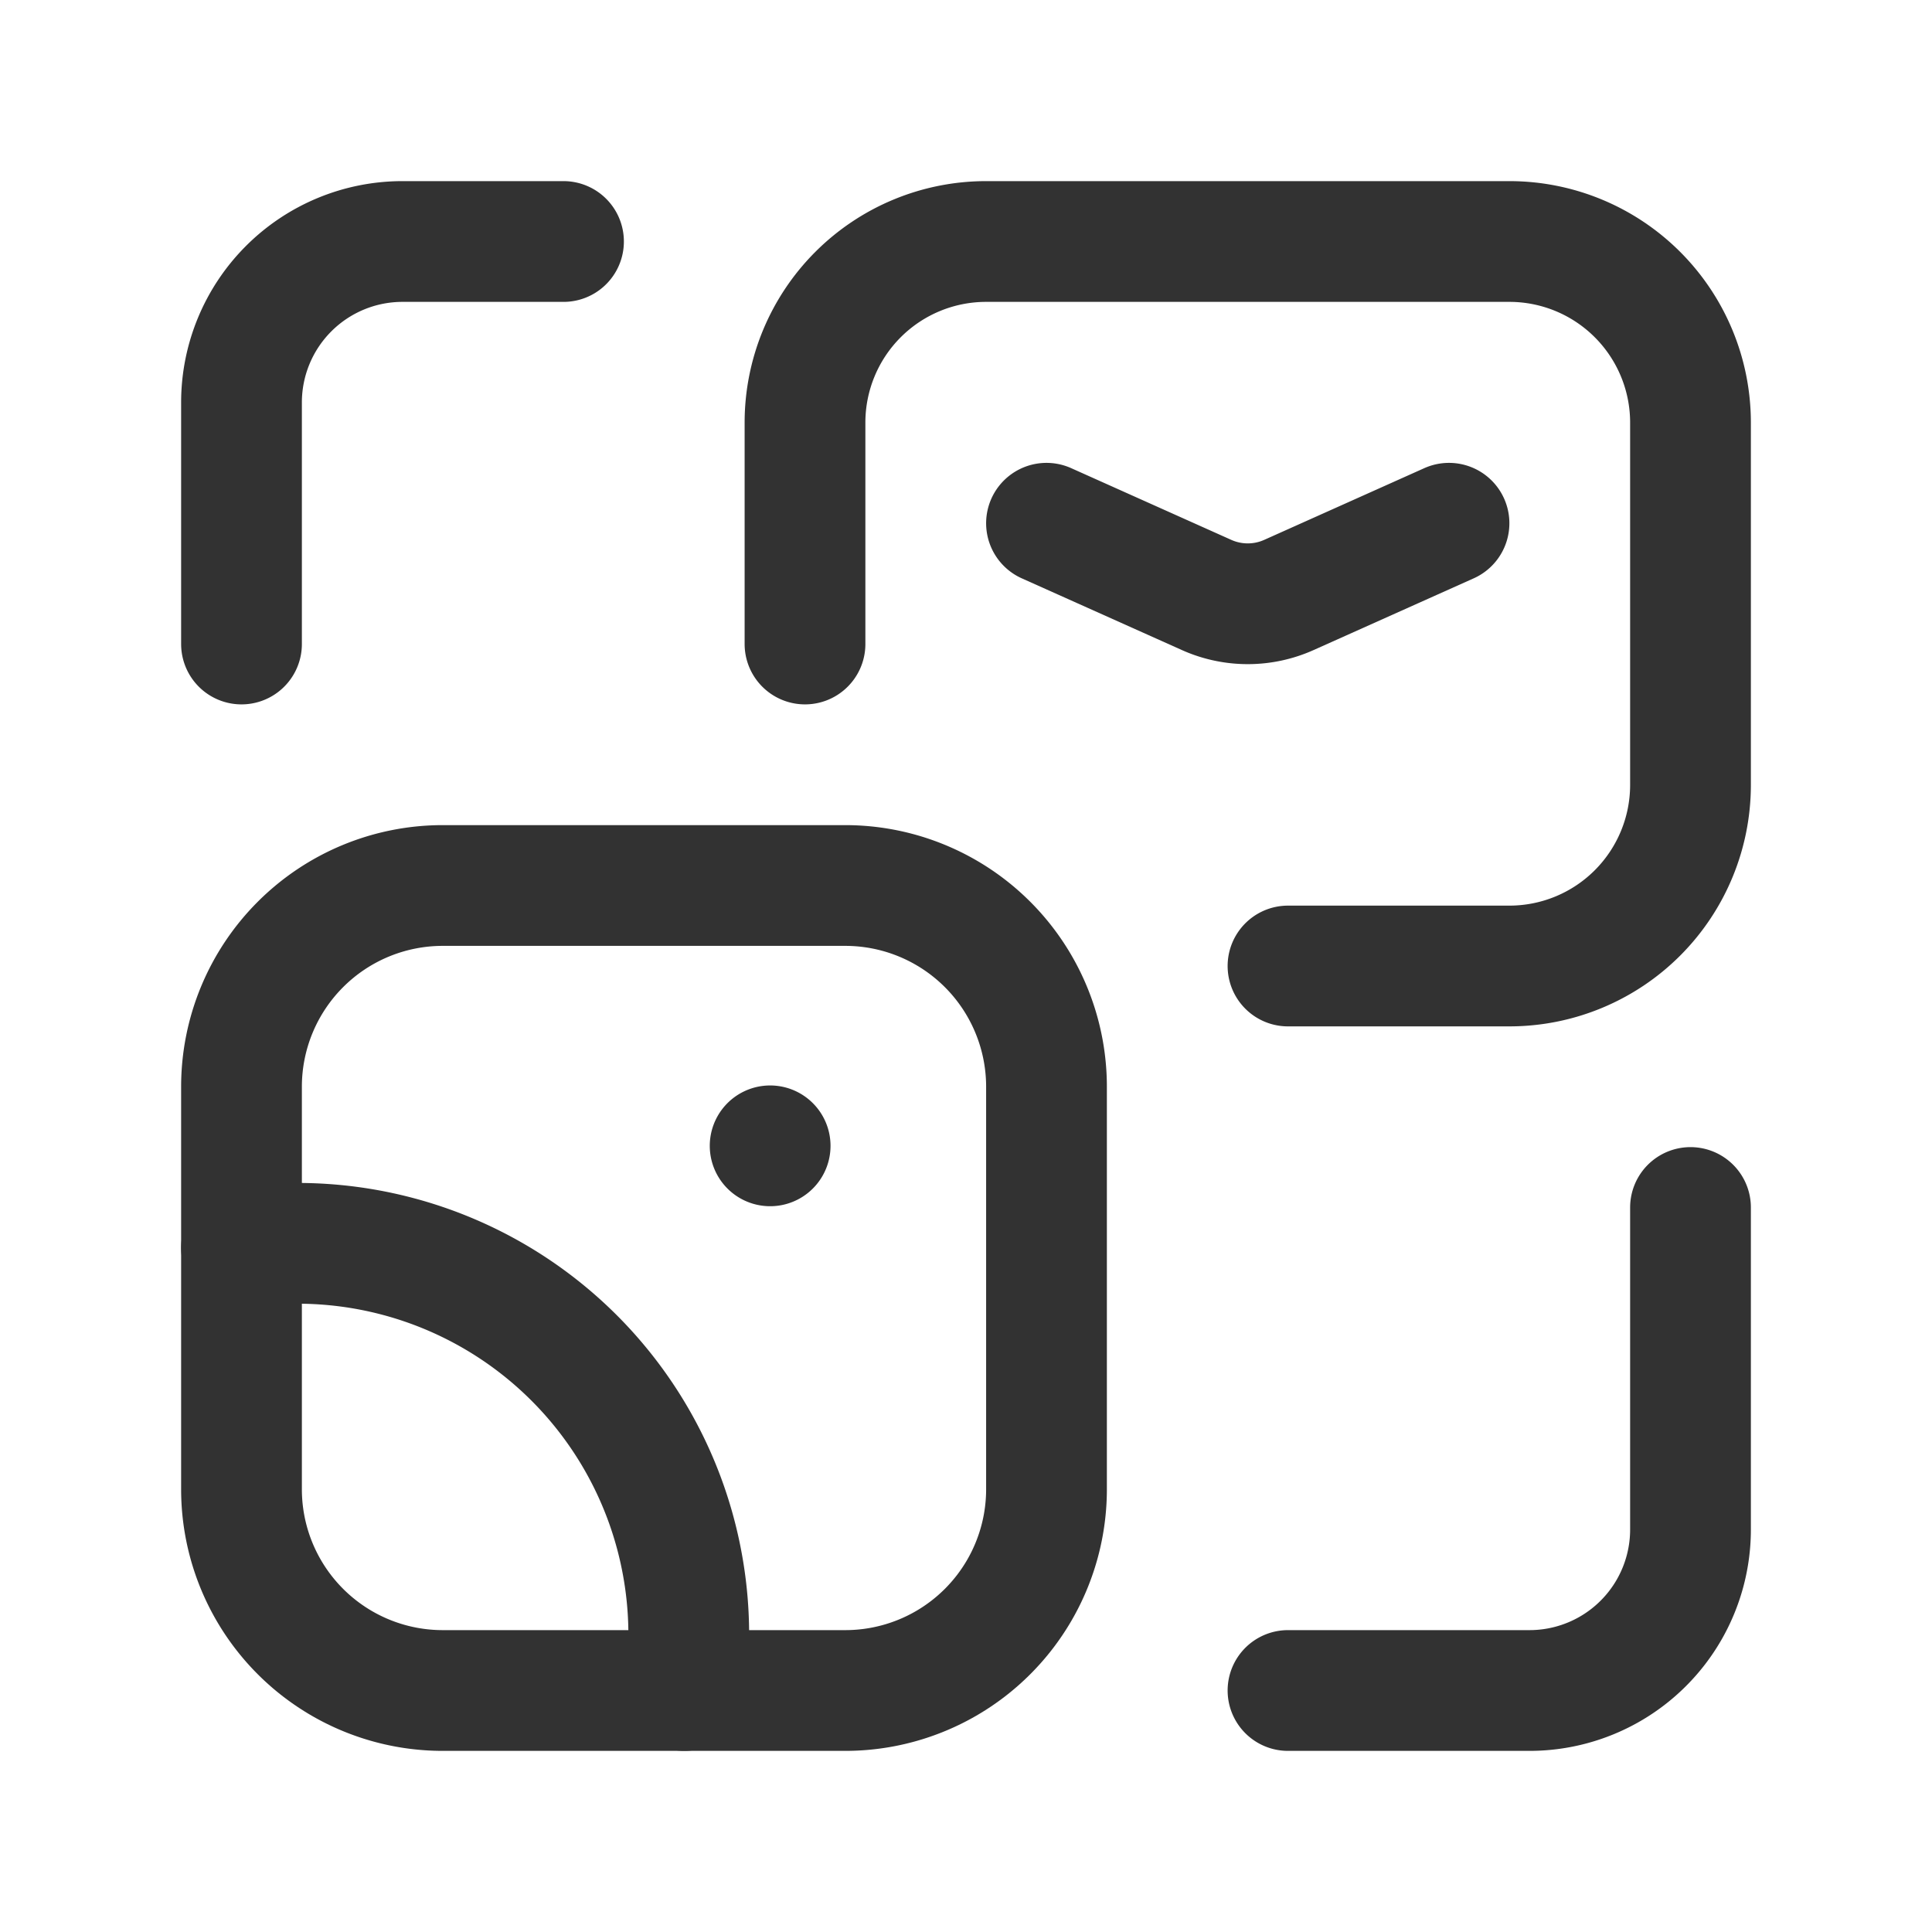 <svg id="Layer_3" data-name="Layer 3" xmlns="http://www.w3.org/2000/svg" viewBox="0 0 24 24"><path d="M0,24H24V0H0Z" fill="none"/><path d="M3,8V5A2,2,0,0,1,5,3H7" fill="none" stroke="#323232" stroke-linecap="round" stroke-linejoin="round" stroke-width="1.5"/><path d="M21,15v4a2,2,0,0,1-2,2H16" fill="none" stroke="#323232" stroke-linecap="round" stroke-linejoin="round" stroke-width="1.5"/><path d="M16,12h2.75A2.25,2.25,0,0,0,21,9.75V5.25A2.25,2.25,0,0,0,18.75,3h-6.5A2.25,2.25,0,0,0,10,5.25V8" fill="none" stroke="#323232" stroke-linecap="round" stroke-linejoin="round" stroke-width="1.5"/><path d="M13,6.5l1.989.891a1.25,1.25,0,0,0,1.022,0L18,6.5" fill="none" stroke="#323232" stroke-linecap="round" stroke-linejoin="round" stroke-width="1.5"/><path d="M9.567,14.234l0-0a.138.138,0,1,1-0.0 0" fill="none" stroke="#323232" stroke-linecap="round" stroke-linejoin="round" stroke-width="1.5"/><path d="M8.5,21a4.786,4.786,0,0,0,.056-.694h0a4.861,4.861,0,0,0-4.861-4.861A4.935,4.935,0,0,0,3,15.5" fill="none" stroke="#323232" stroke-linecap="round" stroke-linejoin="round" stroke-width="1.5"/><path d="M3,13.5v5A2.5,2.5,0,0,0,5.5,21h5A2.5,2.5,0,0,0,13,18.5v-5A2.5,2.5,0,0,0,10.5,11h-5A2.5,2.5,0,0,0,3,13.5Z" fill="none" stroke="#323232" stroke-linecap="round" stroke-linejoin="round" stroke-width="1.5"/></svg>